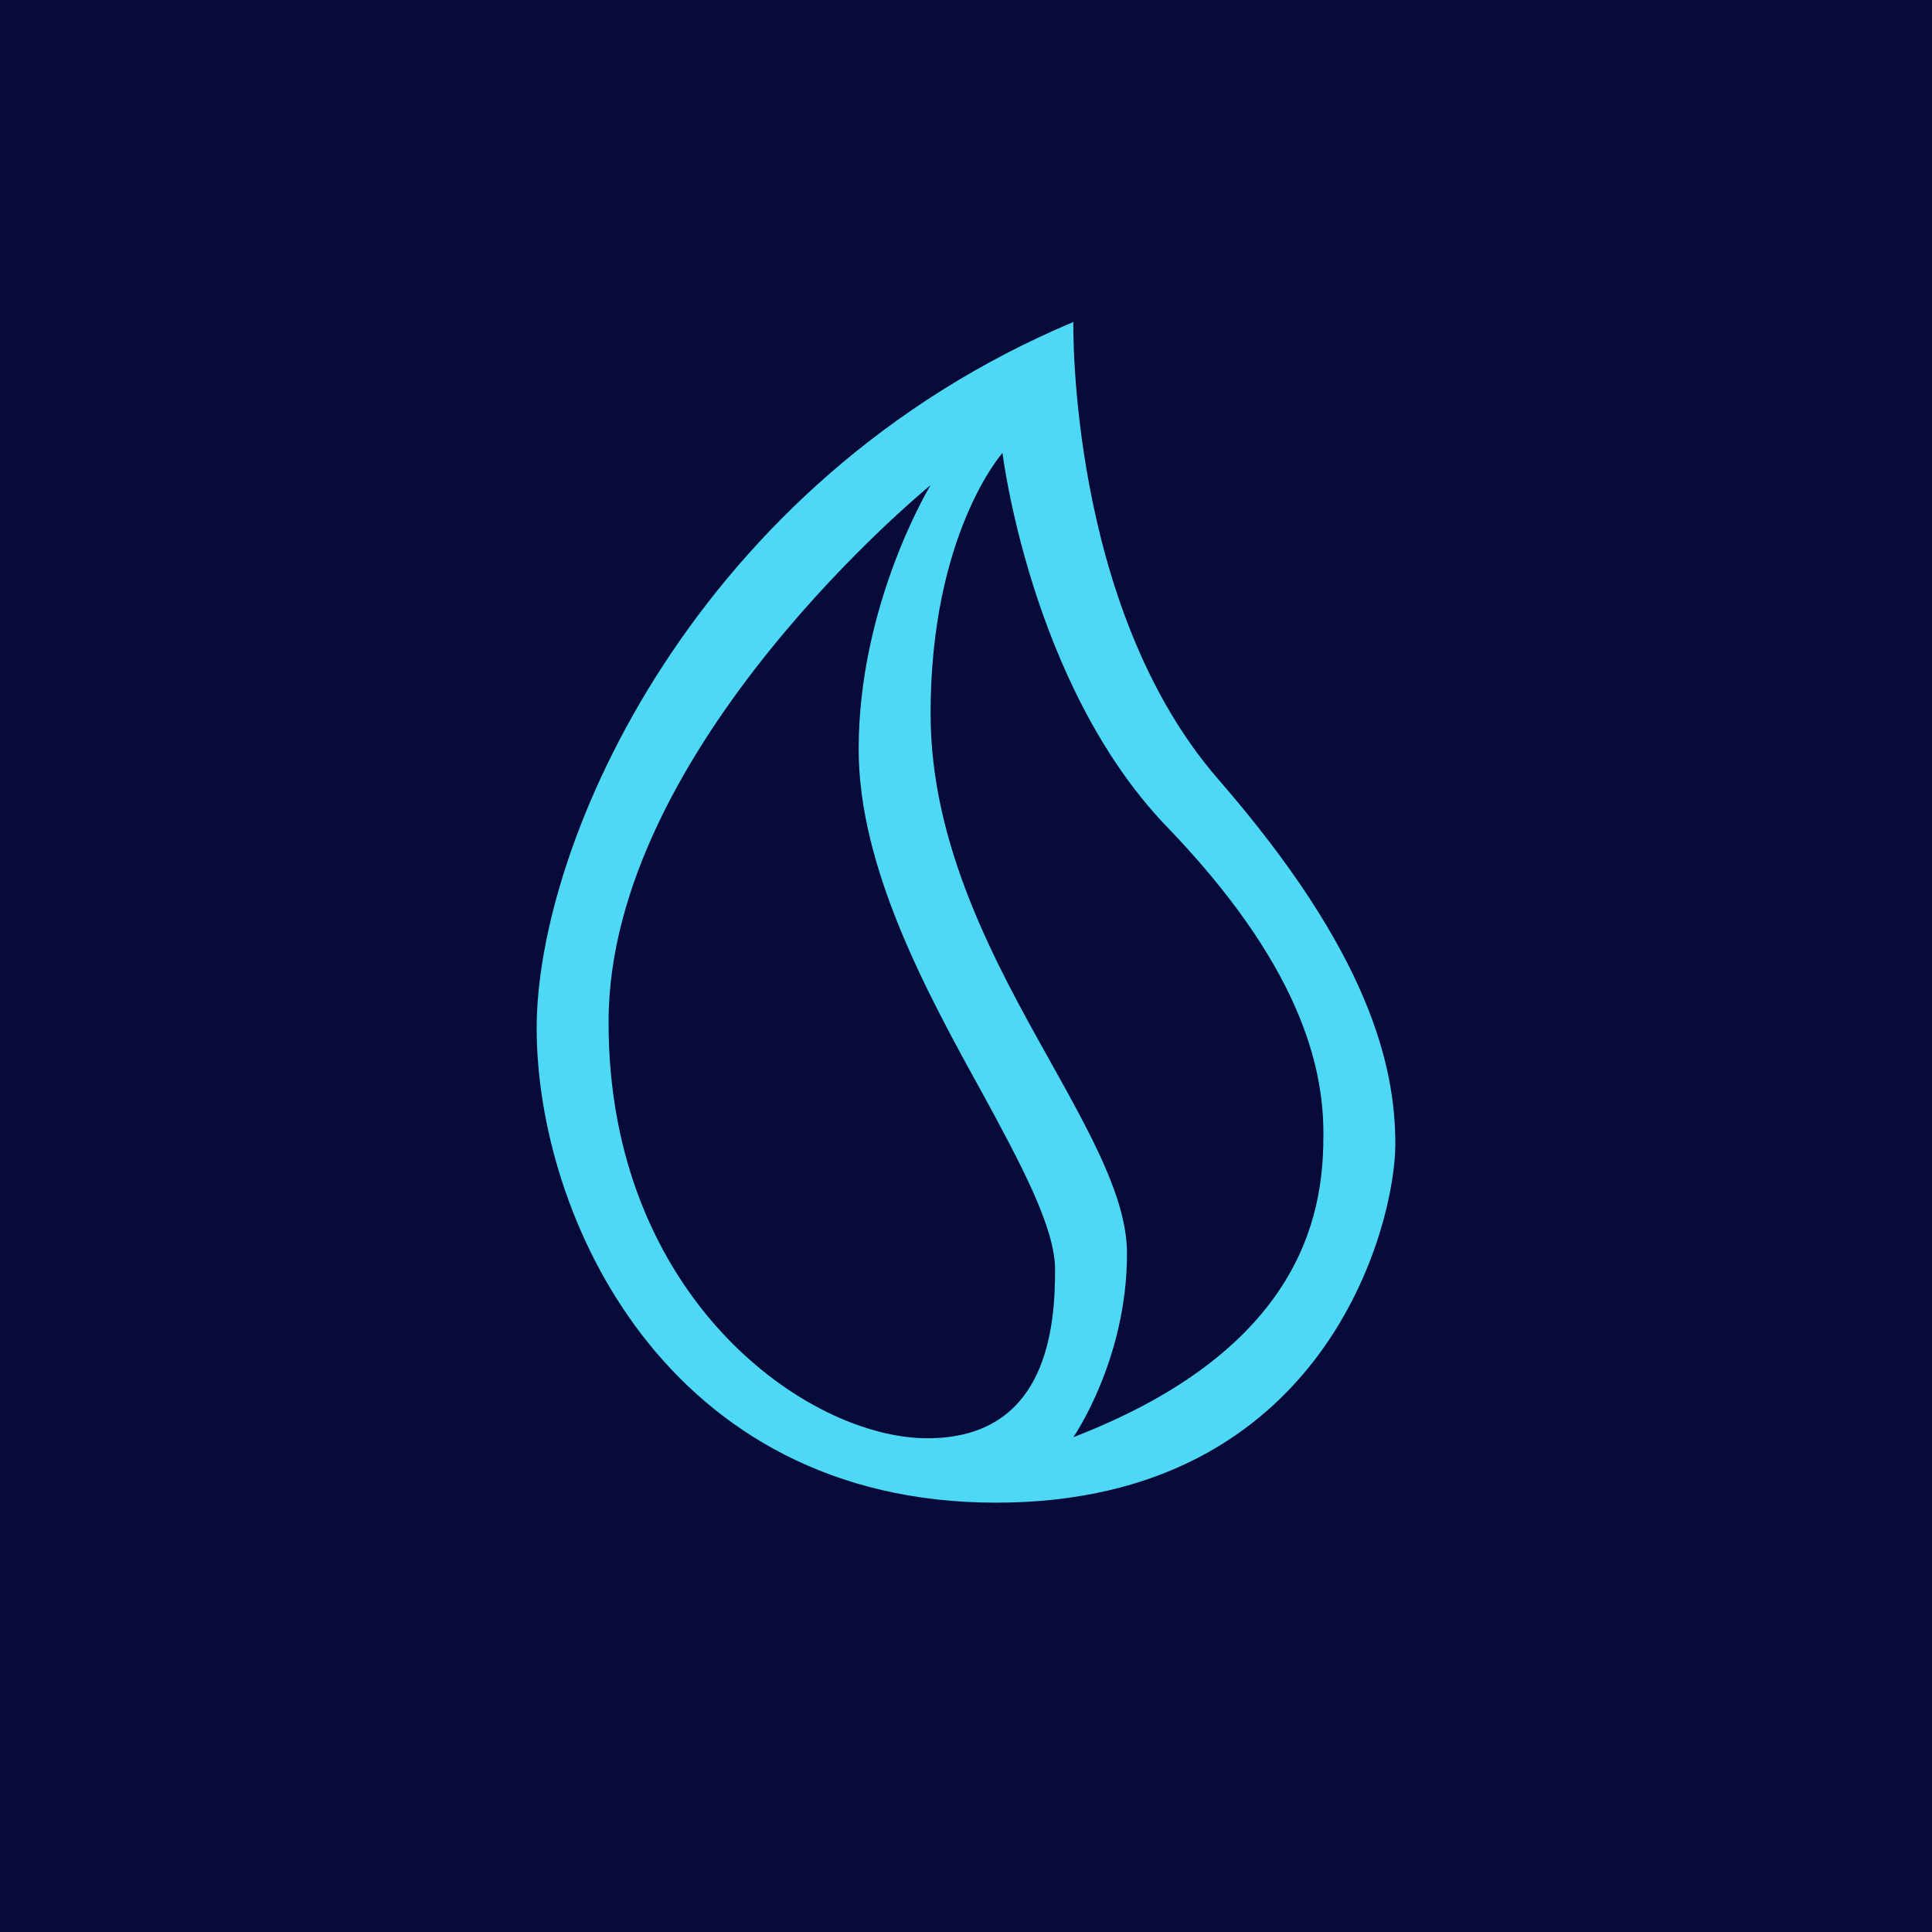 <!-- by TradingView --><svg width="18" height="18" viewBox="0 0 18 18" xmlns="http://www.w3.org/2000/svg"><path fill="#080B3A" d="M0 0h18v18H0z"/><path fill-rule="evenodd" d="M10 3s-.05 2.65 1.35 4.26c1.4 1.61 1.65 2.66 1.65 3.4 0 .74-.64 3.34-3.72 3.34S5 11.32 5 9.58C5 7.85 6.48 4.48 10 3Zm-.66 1.22s.26 2.14 1.51 3.46c1.26 1.3 1.48 2.25 1.48 2.88 0 .63-.1 1.97-2.33 2.83 0 0 .5-.72.5-1.71 0-.51-.33-1.1-.72-1.8-.51-.91-1.11-2-1.11-3.23 0-1.68.67-2.43.67-2.43Zm-3.67 5.3c0-2.56 3-5 3-5S8 5.62 8 6.98c0 1.1.63 2.26 1.15 3.2.37.68.68 1.26.68 1.65 0 .53-.07 1.57-1.19 1.57-1.12 0-2.97-1.31-2.97-3.87Z" fill="#4DD9F6"/></svg>